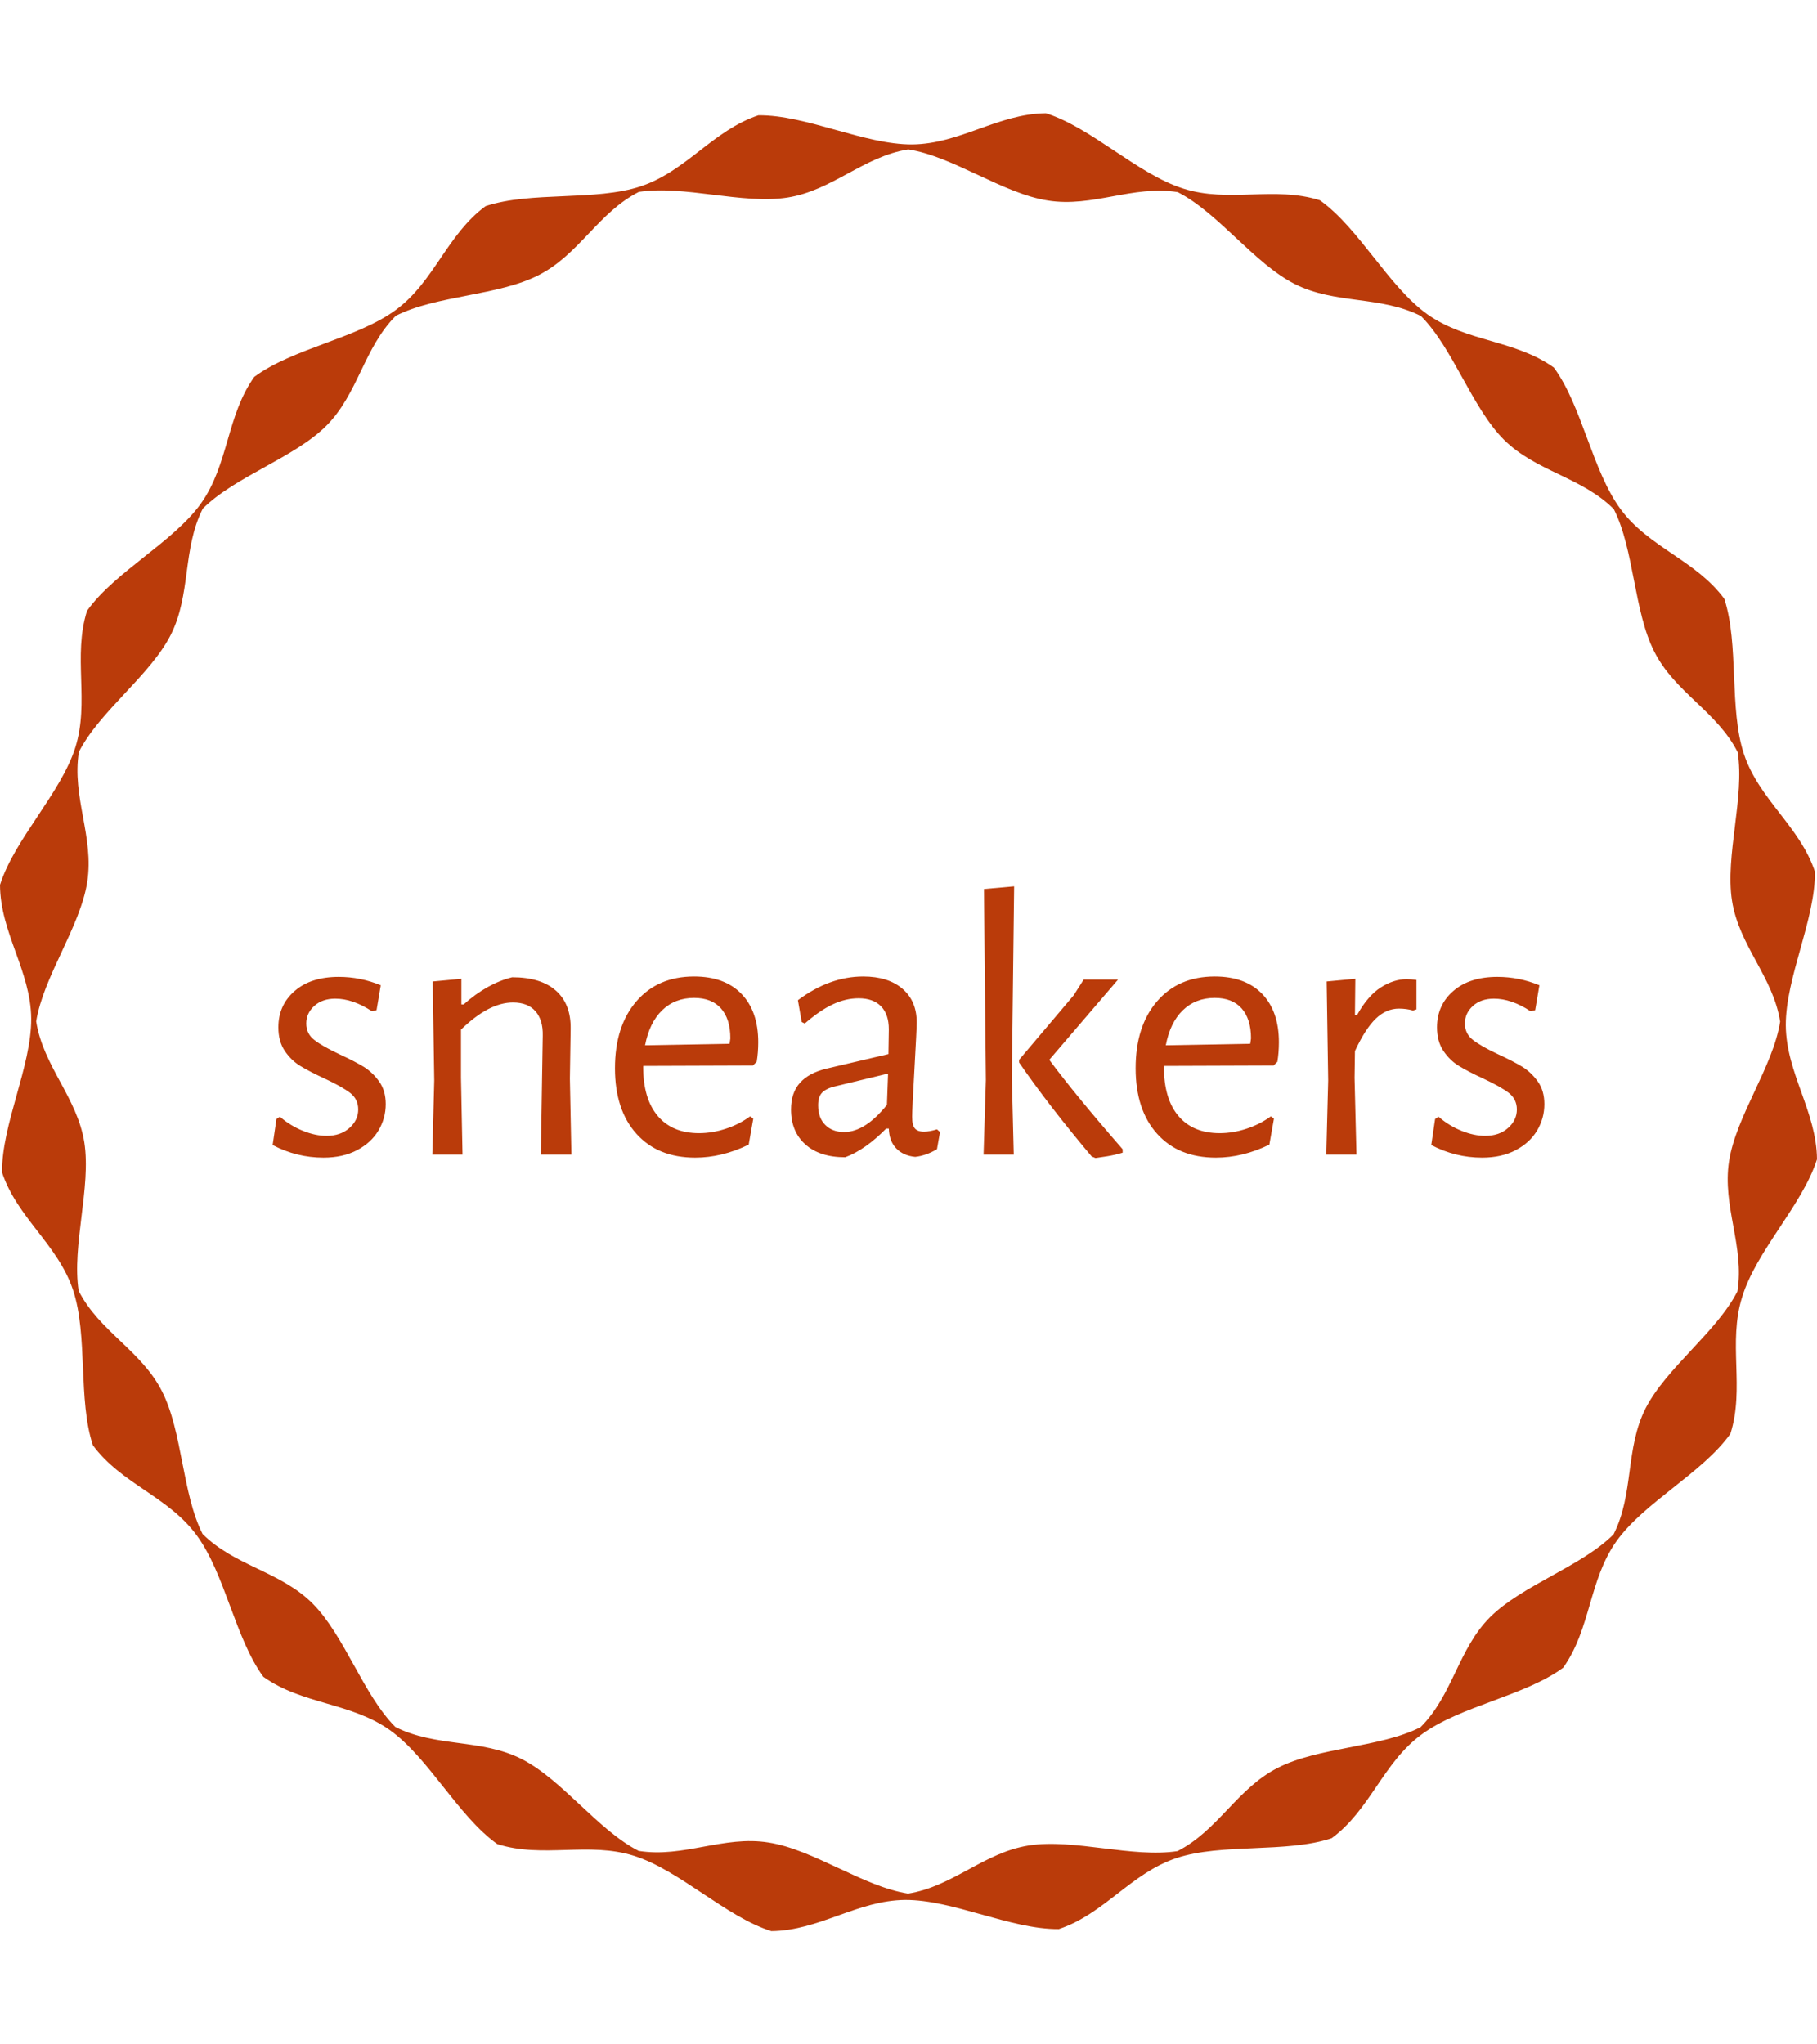 <svg xmlns="http://www.w3.org/2000/svg" version="1.1" xmlns:xlink="http://www.w3.org/1999/xlink" xmlns:svgjs="http://svgjs.dev/svgjs" width="1000" height="1125" viewBox="0 0 1000 1125"><g transform="matrix(1,0,0,1,1.7053025658242404e-13,0)"><svg viewBox="0 0 320 360" data-background-color="#ffffff" preserveAspectRatio="xMidYMid meet" height="1125" width="1000" xmlns="http://www.w3.org/2000/svg" xmlns:xlink="http://www.w3.org/1999/xlink"><g id="tight-bounds" transform="matrix(1,0,0,1,0,0)"><svg viewBox="0 0 320 360" height="360" width="320"><g><svg></svg></g><g><svg viewBox="0 0 320 360" height="360" width="320"><g><path xmlns="http://www.w3.org/2000/svg" d="M320 204.145c-0.08-8.44-5.414-15.128-5.494-23.568-0.04-8.44 5.215-18.631 5.136-27.071-2.667-8.002-9.833-12.7-12.501-20.702-2.667-8.002-0.836-19.348-3.463-27.35-5.016-6.808-13.297-9.037-18.274-15.805-5.016-6.808-6.768-18.154-11.744-24.921-6.847-4.897-15.407-4.499-22.294-9.396-6.847-4.897-12.023-15.168-18.91-20.065-8.042-2.548-16.044 0.518-24.086-2.07-8.042-2.548-16.123-10.709-24.165-13.257-8.44 0.08-15.128 5.414-23.568 5.494-8.44 0.04-18.631-5.215-27.071-5.135-8.002 2.667-12.7 9.833-20.702 12.5-8.002 2.667-19.348 0.836-27.35 3.504-6.808 5.016-9.037 13.297-15.805 18.273-6.808 5.016-18.154 6.768-24.922 11.784-4.897 6.847-4.499 15.407-9.395 22.294-4.897 6.847-15.168 12.023-20.065 18.91-2.548 8.042 0.478 16.044-2.07 24.086-2.548 8.042-10.709 16.123-13.257 24.165 0.04 8.44 5.414 15.128 5.494 23.568 0.04 8.44-5.215 18.631-5.136 27.071 2.667 8.002 9.833 12.7 12.501 20.702 2.667 8.002 0.836 19.348 3.503 27.35 5.016 6.808 13.297 9.037 18.273 15.845 5.016 6.808 6.768 18.154 11.745 24.921 6.847 4.897 15.407 4.499 22.294 9.396 6.847 4.897 12.023 15.168 18.91 20.065 8.042 2.548 16.044-0.478 24.086 2.07 8.042 2.548 16.123 10.709 24.165 13.257 8.44-0.08 15.128-5.414 23.568-5.494 8.44-0.04 18.631 5.215 27.071 5.135 8.002-2.667 12.7-9.833 20.702-12.5 8.002-2.667 19.348-0.836 27.35-3.504 6.808-5.016 9.037-13.297 15.845-18.273 6.808-5.016 18.154-6.768 24.921-11.744 4.897-6.847 4.499-15.407 9.396-22.294 4.897-6.847 15.168-12.023 20.064-18.91 2.548-8.042-0.478-16.044 2.071-24.086 2.468-8.121 10.63-16.203 13.177-24.245zM305.987 227.395c-3.623 7.126-12.501 13.456-16.164 20.582-3.623 7.126-2.03 15.088-5.653 22.215-5.653 5.653-16.044 8.918-21.737 14.57-5.653 5.653-6.569 13.735-12.261 19.388-7.126 3.623-18.034 3.503-25.161 7.166-7.126 3.623-10.51 11.028-17.636 14.651-7.922 1.234-18.233-2.229-26.156-0.996-7.922 1.234-13.416 7.246-21.299 8.48-7.922-1.234-16.641-7.763-24.563-8.997-7.922-1.274-14.969 2.747-22.891 1.473-7.126-3.623-13.456-12.54-20.582-16.163-7.126-3.623-15.088-2.03-22.255-5.654-5.653-5.653-8.918-16.044-14.571-21.736-5.653-5.653-13.735-6.609-19.387-12.262-3.623-7.126-3.503-18.034-7.166-25.161-3.623-7.126-11.028-10.51-14.651-17.636-1.234-7.922 2.229-18.233 0.995-26.156-1.274-7.922-7.246-13.416-8.479-21.298 1.274-7.922 7.763-16.641 8.997-24.564 1.234-7.922-2.747-14.969-1.473-22.891 3.623-7.126 12.54-13.456 16.163-20.582 3.623-7.126 2.03-15.088 5.653-22.254 5.653-5.653 16.044-8.918 21.737-14.571 5.653-5.653 6.609-13.735 12.262-19.388 7.126-3.623 18.034-3.503 25.16-7.166 7.126-3.623 10.51-11.028 17.637-14.651 7.922-1.234 18.233 2.229 26.155 0.996 7.922-1.234 13.416-7.246 21.299-8.48 7.922 1.234 16.641 7.763 24.564 8.997 7.922 1.274 14.969-2.747 22.891-1.473 7.126 3.623 13.456 12.54 20.582 16.163 7.126 3.623 15.088 2.03 22.254 5.654 5.653 5.653 8.918 16.044 14.571 21.736 5.653 5.653 13.735 6.609 19.388 12.262 3.623 7.126 3.503 18.034 7.166 25.161 3.623 7.126 11.028 10.51 14.65 17.636 1.274 7.922-2.229 18.233-0.995 26.156 1.234 7.922 7.246 13.416 8.48 21.298-1.234 7.922-7.763 16.641-8.997 24.564-1.234 7.922 2.747 15.009 1.473 22.931z" fill="#ba3b0a" fill-rule="nonzero" stroke="none" stroke-width="1" stroke-linecap="butt" stroke-linejoin="miter" stroke-miterlimit="10" stroke-dasharray="" stroke-dashoffset="0" font-family="none" font-weight="none" font-size="none" text-anchor="none" style="mix-blend-mode: normal" data-fill-palette-color="tertiary"></path></g><g transform="matrix(1,0,0,1,48,156.079)"><svg viewBox="0 0 224 47.841" height="47.841" width="224"><g><svg viewBox="0 0 224 47.841" height="47.841" width="224"><g><svg viewBox="0 0 224 47.841" height="47.841" width="224"><g><svg viewBox="0 0 224 47.841" height="47.841" width="224"><g id="textblocktransform"><svg viewBox="0 0 224 47.841" height="47.841" width="224" id="textblock"><g><svg viewBox="0 0 224 47.841" height="47.841" width="224"><g transform="matrix(1,0,0,1,0,0)"><svg width="224" viewBox="1.6 -35.1 166.43 35.55" height="47.841" data-palette-color="#ba3b0a"><path d="M10.25-23.25Q13.1-23.25 15.75-22.15L15.75-22.15 15.2-18.9 14.6-18.75Q12.1-20.4 9.8-20.4L9.8-20.4Q8.1-20.4 7.05-19.45 6-18.5 6-17.15L6-17.15Q6-15.8 7.08-14.98 8.15-14.15 10.4-13.1L10.4-13.1Q12.35-12.2 13.53-11.48 14.7-10.75 15.55-9.55 16.4-8.35 16.4-6.6L16.4-6.6Q16.4-4.75 15.45-3.15 14.5-1.55 12.65-0.58 10.8 0.4 8.25 0.4L8.25 0.4Q4.75 0.4 1.6-1.25L1.6-1.25 2.1-4.65 2.55-4.95Q3.95-3.75 5.58-3.1 7.2-2.45 8.65-2.45L8.65-2.45Q10.5-2.45 11.65-3.48 12.8-4.5 12.8-5.9L12.8-5.9Q12.8-7.25 11.73-8.08 10.65-8.9 8.4-9.95L8.4-9.95Q6.45-10.85 5.25-11.58 4.05-12.3 3.2-13.55 2.35-14.8 2.35-16.65L2.35-16.65Q2.35-19.55 4.48-21.4 6.6-23.25 10.25-23.25L10.25-23.25ZM36.7 0L36.95-15.55Q37-17.6 36-18.75 35-19.9 33.05-19.9L33.05-19.9Q29.9-19.9 26.25-16.35L26.25-16.35 26.25-10.05 26.45 0 22.5 0 22.75-9.7 22.55-22.65 26.3-23 26.3-19.65 26.6-19.65Q29.7-22.4 32.95-23.2L32.95-23.2Q36.7-23.2 38.67-21.45 40.65-19.7 40.6-16.45L40.6-16.45 40.5-9.95 40.7 0 36.7 0ZM64.45-11.65L50.09-11.6 50.09-11.5Q50.09-7.3 52-5.05 53.9-2.8 57.4-2.8L57.4-2.8Q59.15-2.8 60.9-3.38 62.65-3.95 64.09-5L64.09-5 64.5-4.7 63.9-1.3Q60.4 0.4 56.9 0.4L56.9 0.4Q52 0.4 49.2-2.73 46.4-5.85 46.4-11.3L46.4-11.3Q46.4-16.8 49.2-20.05 52-23.3 56.75-23.3L56.75-23.3Q60.75-23.3 62.95-21.03 65.15-18.75 65.15-14.7L65.15-14.7Q65.15-13.35 64.95-12.15L64.95-12.15 64.45-11.65ZM56.75-20.5Q54.25-20.5 52.57-18.88 50.9-17.25 50.34-14.3L50.34-14.3 61.4-14.5 61.5-15.2Q61.5-17.75 60.27-19.13 59.05-20.5 56.75-20.5L56.75-20.5ZM78.89-23.3Q82.14-23.3 84.02-21.7 85.89-20.1 85.89-17.3L85.89-17.3Q85.89-16.45 85.59-11.15L85.59-11.15Q85.29-5.85 85.29-4.95L85.29-4.95Q85.29-3.85 85.64-3.43 85.99-3 86.84-3L86.84-3Q87.59-3 88.54-3.3L88.54-3.3 88.94-2.95 88.54-0.7Q87.09 0.15 85.69 0.3L85.69 0.3Q84.14 0.15 83.22-0.8 82.29-1.75 82.24-3.4L82.24-3.4 81.89-3.4Q79.19-0.65 76.54 0.35L76.54 0.35Q73.19 0.35 71.32-1.33 69.44-3 69.44-5.9L69.44-5.9Q69.44-8.1 70.62-9.4 71.79-10.7 74.09-11.25L74.09-11.25 82.19-13.15 82.24-16.4Q82.24-18.35 81.22-19.4 80.19-20.45 78.29-20.45L78.29-20.45Q76.59-20.45 74.89-19.65 73.19-18.85 71.24-17.15L71.24-17.15 70.84-17.35 70.34-20.2Q74.49-23.3 78.89-23.3L78.89-23.3ZM82.14-10.6L74.89-8.85Q73.89-8.55 73.44-8.03 72.99-7.5 72.99-6.45L72.99-6.45Q72.99-4.8 73.92-3.88 74.84-2.95 76.39-2.95L76.39-2.95Q79.14-2.95 81.99-6.5L81.99-6.5 82.14-10.6ZM98.64-35.1L98.34-10.05 98.59 0 94.64 0 94.94-9.75 94.69-34.75 98.64-35.1ZM112.24-22.9L103.24-12.4Q106.69-7.75 112.84-0.7L112.84-0.7 112.84-0.25Q111.89 0.05 110.77 0.23 109.64 0.4 109.29 0.45L109.29 0.45 108.79 0.25Q103.14-6.45 99.29-12.05L99.29-12.05 99.29-12.4 106.44-20.85 107.74-22.9 112.24-22.9ZM132.59-11.65L118.24-11.6 118.24-11.5Q118.24-7.3 120.14-5.05 122.04-2.8 125.54-2.8L125.54-2.8Q127.29-2.8 129.04-3.38 130.79-3.95 132.24-5L132.24-5 132.64-4.7 132.04-1.3Q128.54 0.4 125.04 0.4L125.04 0.4Q120.14 0.4 117.34-2.73 114.54-5.85 114.54-11.3L114.54-11.3Q114.54-16.8 117.34-20.05 120.14-23.3 124.89-23.3L124.89-23.3Q128.89-23.3 131.09-21.03 133.29-18.75 133.29-14.7L133.29-14.7Q133.29-13.35 133.09-12.15L133.09-12.15 132.59-11.65ZM124.89-20.5Q122.39-20.5 120.71-18.88 119.04-17.25 118.49-14.3L118.49-14.3 129.54-14.5 129.64-15.2Q129.64-17.75 128.41-19.13 127.19-20.5 124.89-20.5L124.89-20.5ZM149.99-22.95Q150.59-22.95 151.29-22.85L151.29-22.85 151.29-19 150.84-18.85Q149.99-19.1 148.99-19.1L148.99-19.1Q147.34-19.1 145.96-17.78 144.59-16.45 143.24-13.55L143.24-13.55 143.19-10.05 143.44 0 139.49 0 139.74-9.7 139.54-22.65 143.29-23 143.24-18.3 143.54-18.3Q144.94-20.8 146.64-21.88 148.34-22.95 149.99-22.95L149.99-22.95ZM161.88-23.25Q164.73-23.25 167.38-22.15L167.38-22.15 166.83-18.9 166.23-18.75Q163.73-20.4 161.43-20.4L161.43-20.4Q159.73-20.4 158.68-19.45 157.63-18.5 157.63-17.15L157.63-17.15Q157.63-15.8 158.71-14.98 159.78-14.15 162.03-13.1L162.03-13.1Q163.98-12.2 165.16-11.48 166.33-10.75 167.18-9.55 168.03-8.35 168.03-6.6L168.03-6.6Q168.03-4.75 167.08-3.15 166.13-1.55 164.28-0.58 162.43 0.4 159.88 0.4L159.88 0.4Q156.38 0.4 153.23-1.25L153.23-1.25 153.73-4.65 154.18-4.95Q155.58-3.75 157.21-3.1 158.83-2.45 160.28-2.45L160.28-2.45Q162.13-2.45 163.28-3.48 164.43-4.5 164.43-5.9L164.43-5.9Q164.43-7.25 163.36-8.08 162.28-8.9 160.03-9.95L160.03-9.95Q158.08-10.85 156.88-11.58 155.68-12.3 154.83-13.55 153.98-14.8 153.98-16.65L153.98-16.65Q153.98-19.55 156.11-21.4 158.23-23.25 161.88-23.25L161.88-23.25Z" opacity="1" transform="matrix(1,0,0,1,0,0)" fill="#ba3b0a" class="wordmark-text-0" data-fill-palette-color="primary" id="text-0"></path></svg></g></svg></g></svg></g></svg></g></svg></g></svg></g></svg></g></svg></g><defs></defs></svg><rect width="320" height="360" fill="none" stroke="none" visibility="hidden"></rect></g></svg></g></svg>